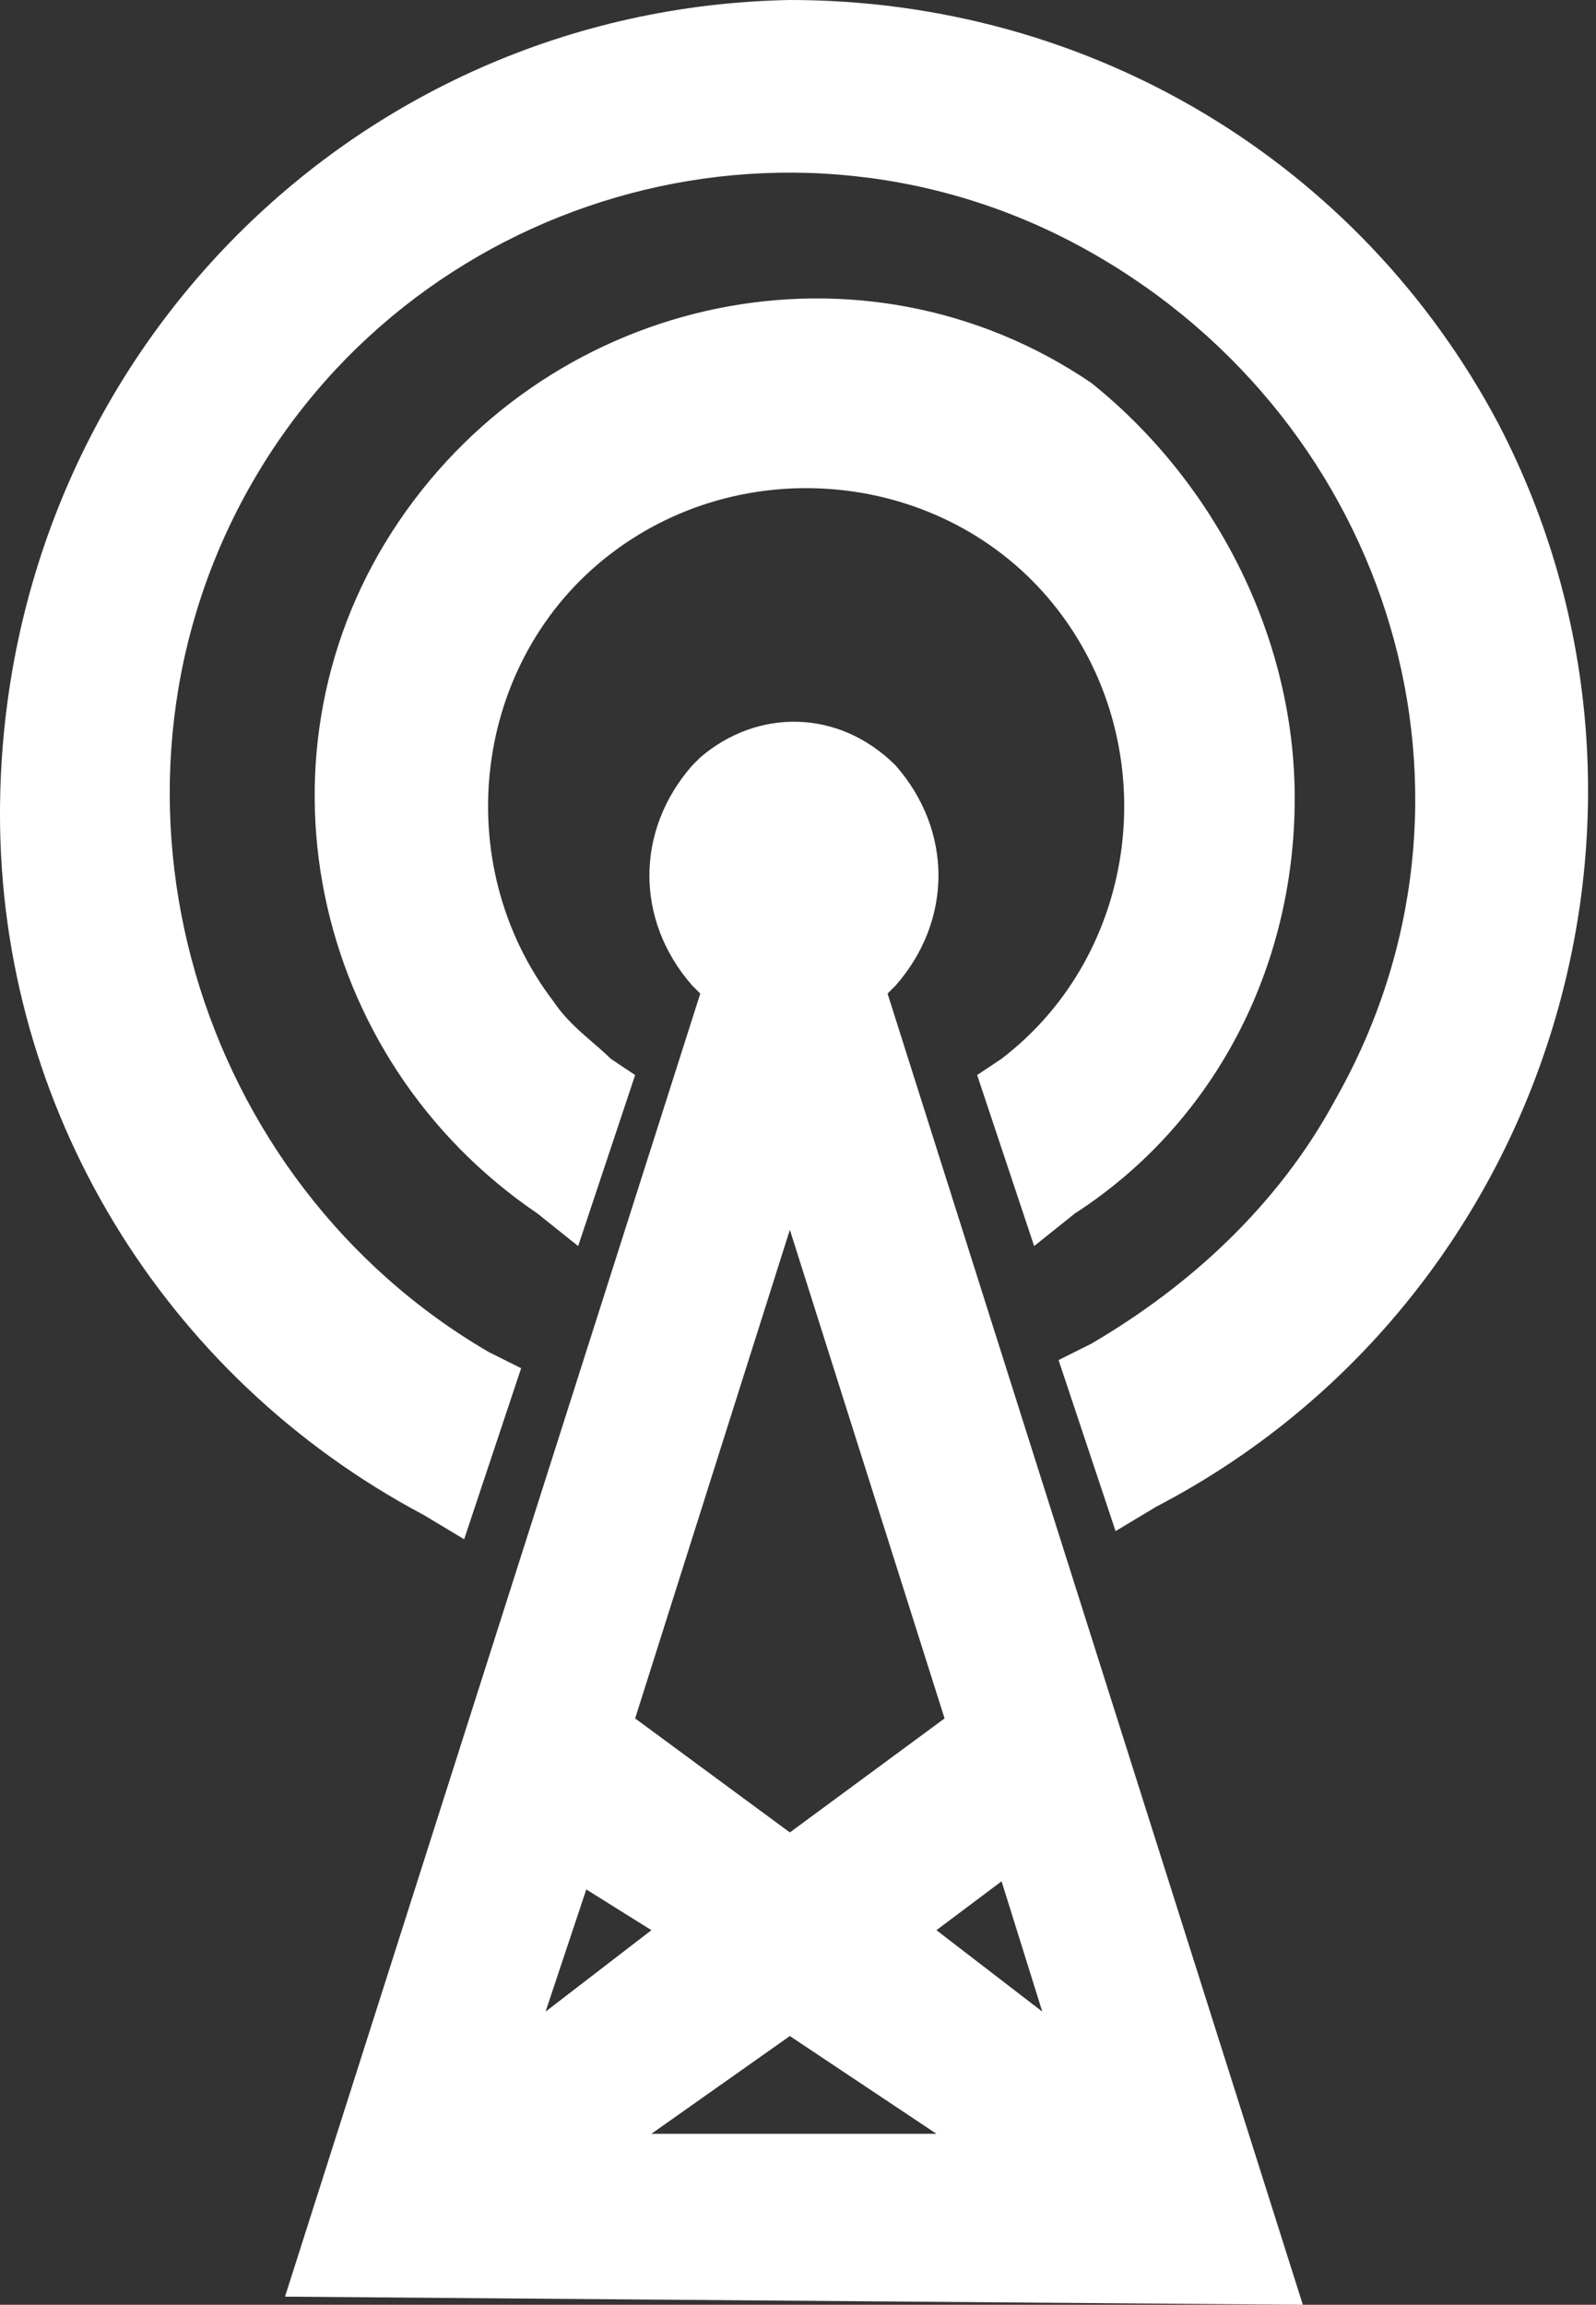 <?xml version="1.0" encoding="utf-8"?>
<!-- Generator: Adobe Illustrator 26.4.1, SVG Export Plug-In . SVG Version: 6.00 Build 0)  -->
<svg version="1.1" id="Layer_1" xmlns="http://www.w3.org/2000/svg" xmlns:xlink="http://www.w3.org/1999/xlink" x="0px" y="0px"
	 viewBox="0 0 19.6 28.3" style="enable-background:new 0 0 19.6 28.3;" xml:space="preserve">
<rect x="0" y="0" width="19.6" height="28.3" fill="#333333" stroke="none"/>
<style type="text/css">
	.st0{fill:#FFFFFF;}
</style>
<g id="ICON_ARTWORK">
	<path class="st0" d="M16,28.3l-5.1-16.1l0.1-0.1c0.7-0.8,0.7-1.9,0-2.7c-0.7-0.7-1.7-0.7-2.4-0.1c0,0,0,0-0.1,0.1
		c-0.7,0.8-0.7,1.9,0,2.7l0.1,0.1L3.5,28.2L16,28.3z M6.7,24.7l0.5-1.5L8,23.7L6.7,24.7z M11.5,26.2H8L9.7,25L11.5,26.2z M11.5,23.7
		l0.8-0.6l0.5,1.6L11.5,23.7z M9.7,22.5l-1.9-1.4l1.9-6l1.9,6L9.7,22.5z M15.9,9.8c0,2.1-1,4-2.7,5.1l-0.5,0.4l-0.7-2.1l0.3-0.2
		c1.7-1.3,2-3.8,0.7-5.5c-1.3-1.7-3.8-2-5.5-0.7s-2,3.8-0.7,5.5c0.2,0.3,0.5,0.5,0.7,0.7l0.3,0.2l-0.7,2.1l-0.5-0.4
		c-2.8-1.9-3.6-5.7-1.7-8.5s5.7-3.6,8.5-1.7C14.9,5.9,15.9,7.8,15.9,9.8L15.9,9.8z M9.7,0.5c-5.2,0-9.3,4.2-9.3,9.3
		c0,3.5,1.9,6.7,5,8.3L5.8,17C1.9,14.8,0.4,9.9,2.6,5.9s7.1-5.4,11.1-3.2s5.4,7.1,3.2,11.1c-0.7,1.4-1.9,2.5-3.2,3.2l0.4,1.1
		c4.6-2.4,6.4-8,4-12.6C16.4,2.5,13.2,0.5,9.7,0.5z M9.7,0C4.3,0.1,0,4.5,0,10c0,3.6,2,6.9,5.2,8.6l0.5,0.3l0.7-2.1l-0.4-0.2
		C2.4,14.5,1,9.8,3,6.1s6.7-5.1,10.4-3s5.1,6.7,3,10.4c-0.7,1.3-1.8,2.3-3,3l-0.4,0.2l0.7,2.1l0.5-0.3c4.8-2.5,6.7-8.5,4.2-13.3
		C16.7,2,13.4,0,9.7,0L9.7,0z"/>
</g>
</svg>
